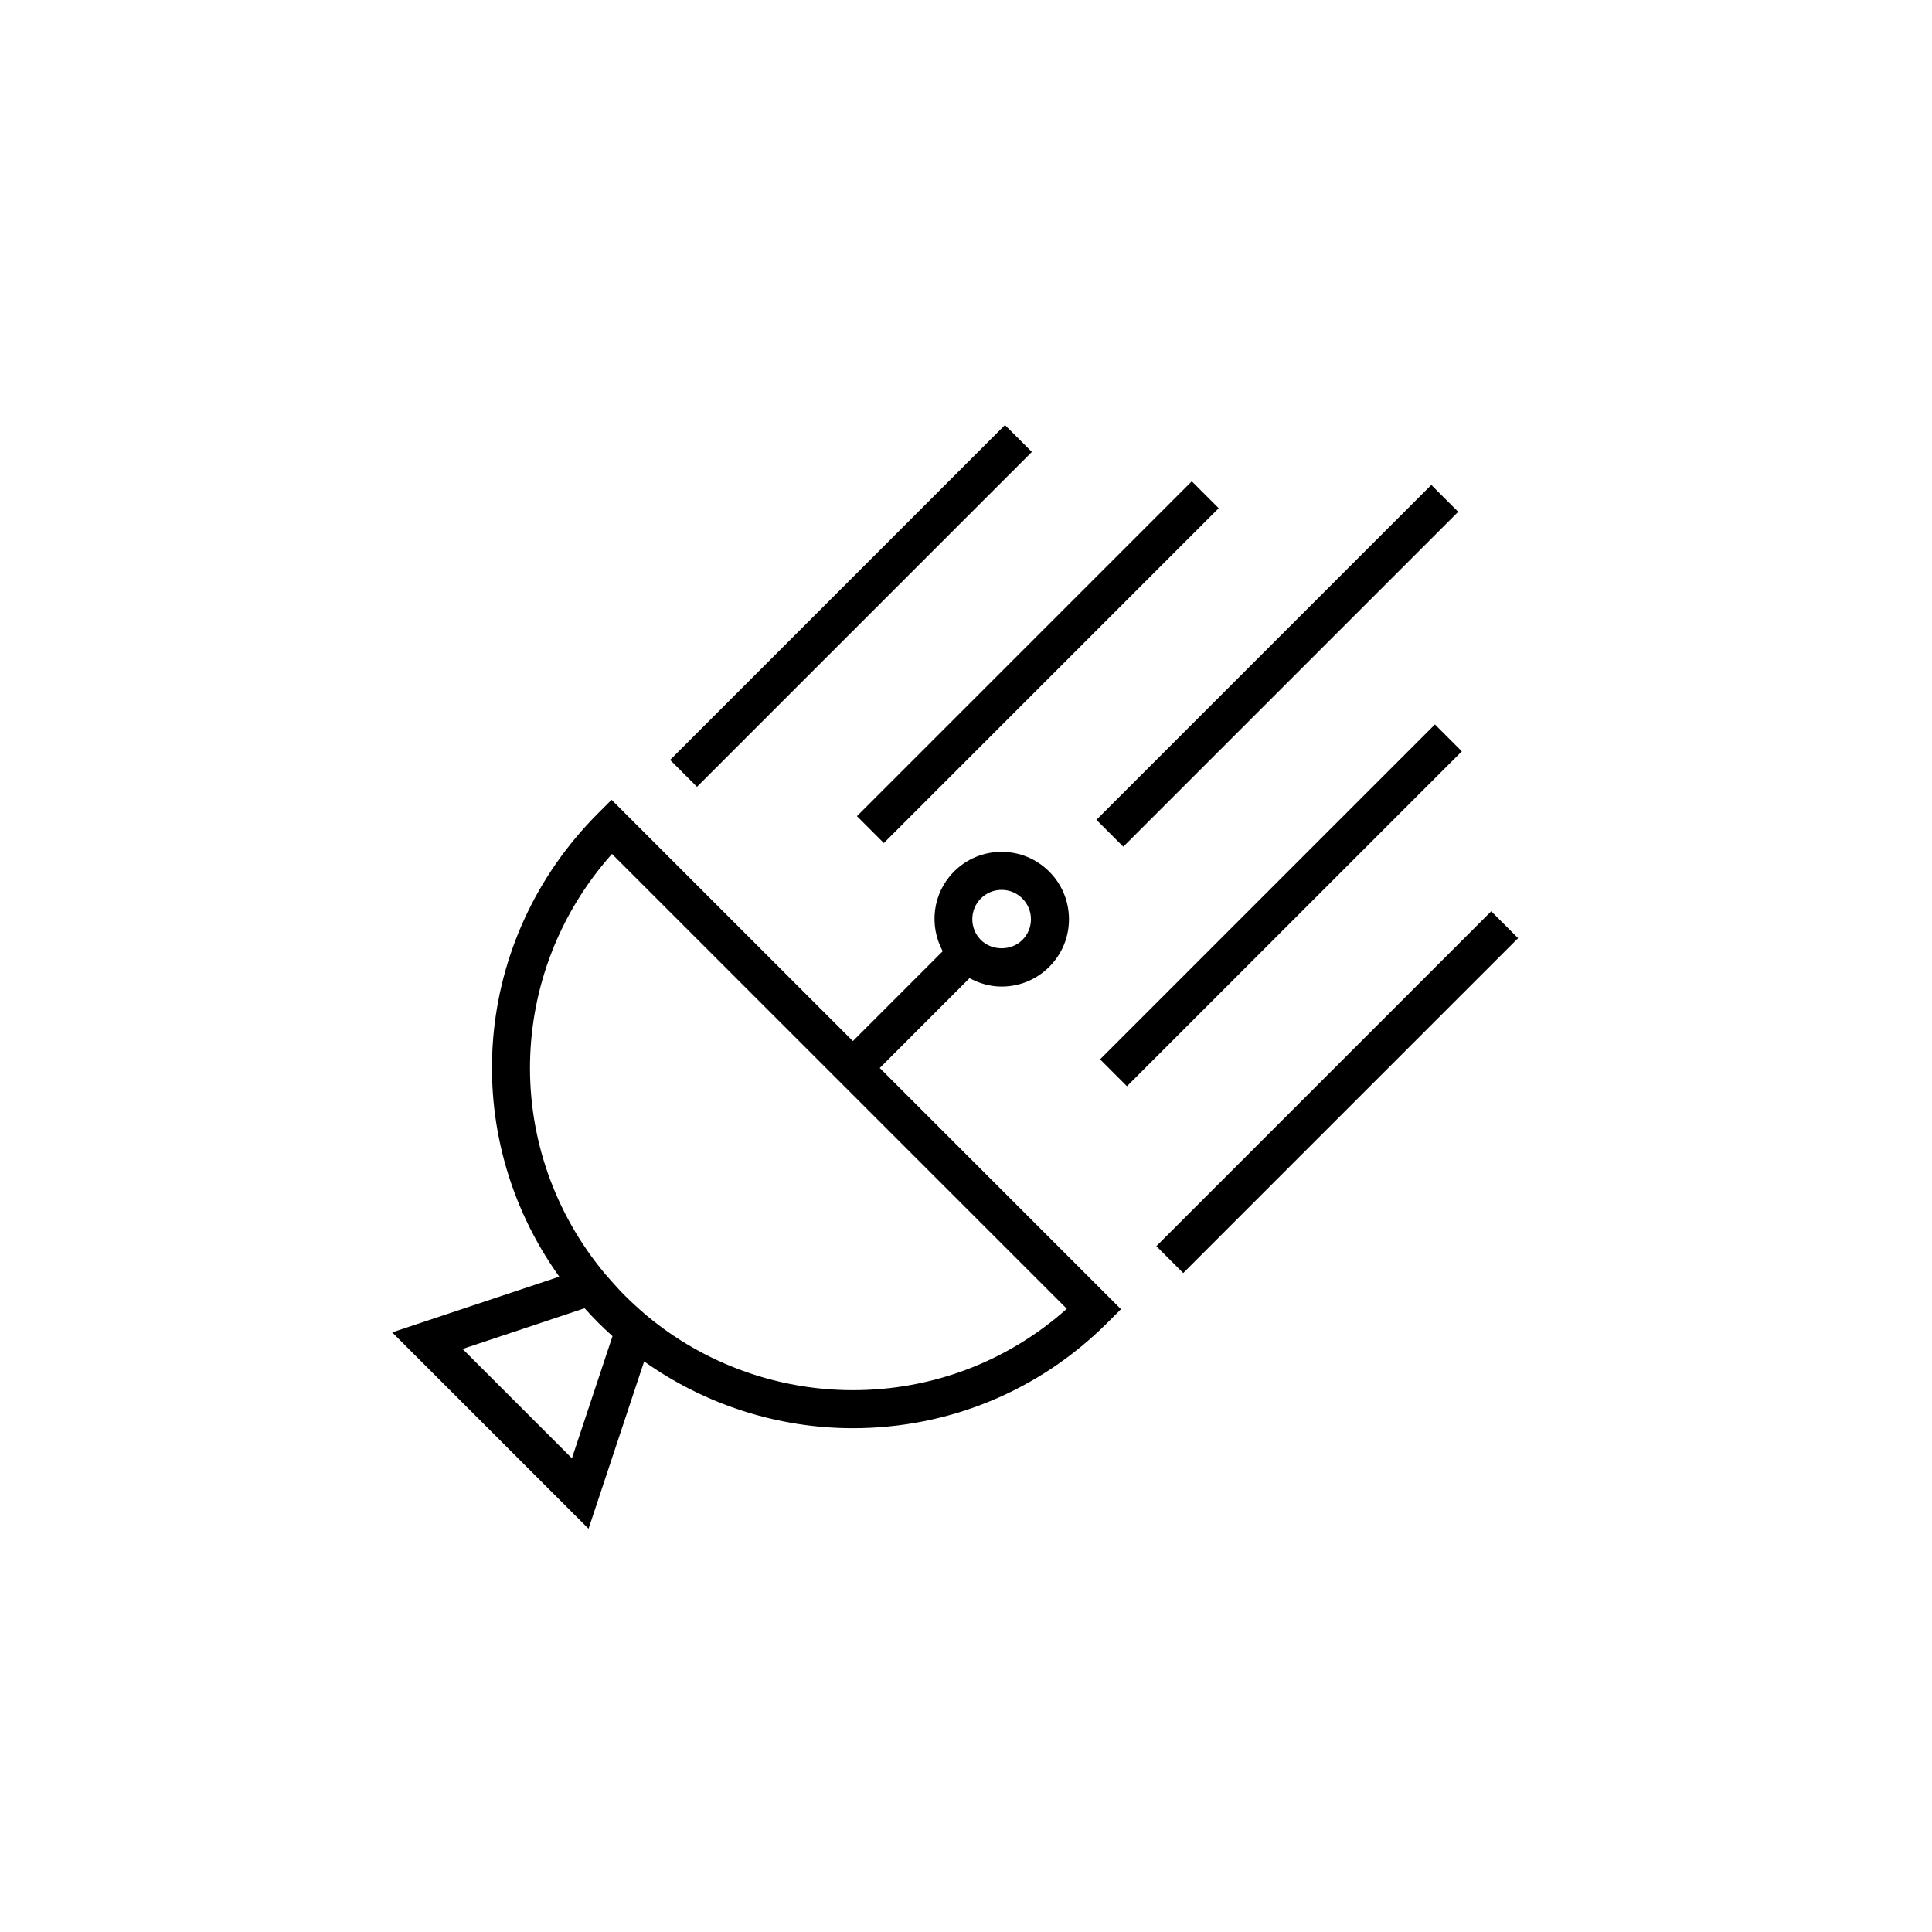 <?xml version="1.0" encoding="UTF-8"?>
<svg width="752pt" height="752pt" version="1.1" viewBox="0 0 752 752" xmlns="http://www.w3.org/2000/svg">
 <g>
  <path d="m377.39 380.72c3.805 2.07 8.02 3.285 12.473 3.285 7 0 13.586-2.727 18.539-7.68 4.953-4.949 7.68-11.535 7.676-18.535-0.004-7-2.734-13.582-7.676-18.523-4.953-4.961-11.539-7.695-18.547-7.695-6.996 0-13.574 2.727-18.535 7.68-8.383 8.402-9.762 21.07-4.387 30.996l-34.965 34.973-93.922-93.914-5.234 5.234c-49.098 49.094-54.84 124.87-15.121 180.38l-65.043 21.688 76.434 76.426 21.641-65.121c23.605 16.797 52.043 25.996 81.223 25.996 37.434 0 72.645-14.598 99.141-41.098l5.234-5.234-93.891-93.887zm4.394-31c2.156-2.156 5.023-3.344 8.07-3.344 3.055 0 5.918 1.188 8.082 3.356 2.156 2.16 3.344 5.023 3.344 8.07 0 3.043-1.184 5.91-3.344 8.066-4.316 4.316-11.836 4.312-16.145 0-4.449-4.453-4.449-11.699-0.008-16.148zm-159.18 217.9-42.555-42.555 47.496-15.84c0.137 0.152 0.277 0.285 0.414 0.438 1.633 1.801 3.258 3.535 4.859 5.141 1.574 1.574 3.281 3.176 5.086 4.816 0.176 0.156 0.316 0.312 0.5 0.469zm192.64-58.195c-22.988 20.48-52.285 31.68-83.293 31.68-29.305 0-57.801-10.316-80.188-28.992-3.223-2.742-6-5.285-8.484-7.769-2.066-2.066-4.184-4.391-6.309-6.832-0.469-0.539-0.938-1.051-1.41-1.602 0 0 0-0.004-0.004-0.004-40.211-48.191-38.664-117.21 2.641-163.52z"/>
  <path d="m271.29 306.25-10.465-10.465 130.34-130.34 10.465 10.465z"/>
  <path d="m463.89 187.34 10.465 10.465-130.34 130.34-10.465-10.465z"/>
  <path d="m557.11 188.75 10.465 10.465-130.35 130.35-10.465-10.465z"/>
  <path d="m428.18 412.33 130.35-130.35 10.465 10.465-130.35 130.35z"/>
  <path d="m460.55 495.51-10.465-10.465 130.34-130.34 10.465 10.465z"/>
 </g>
</svg>
